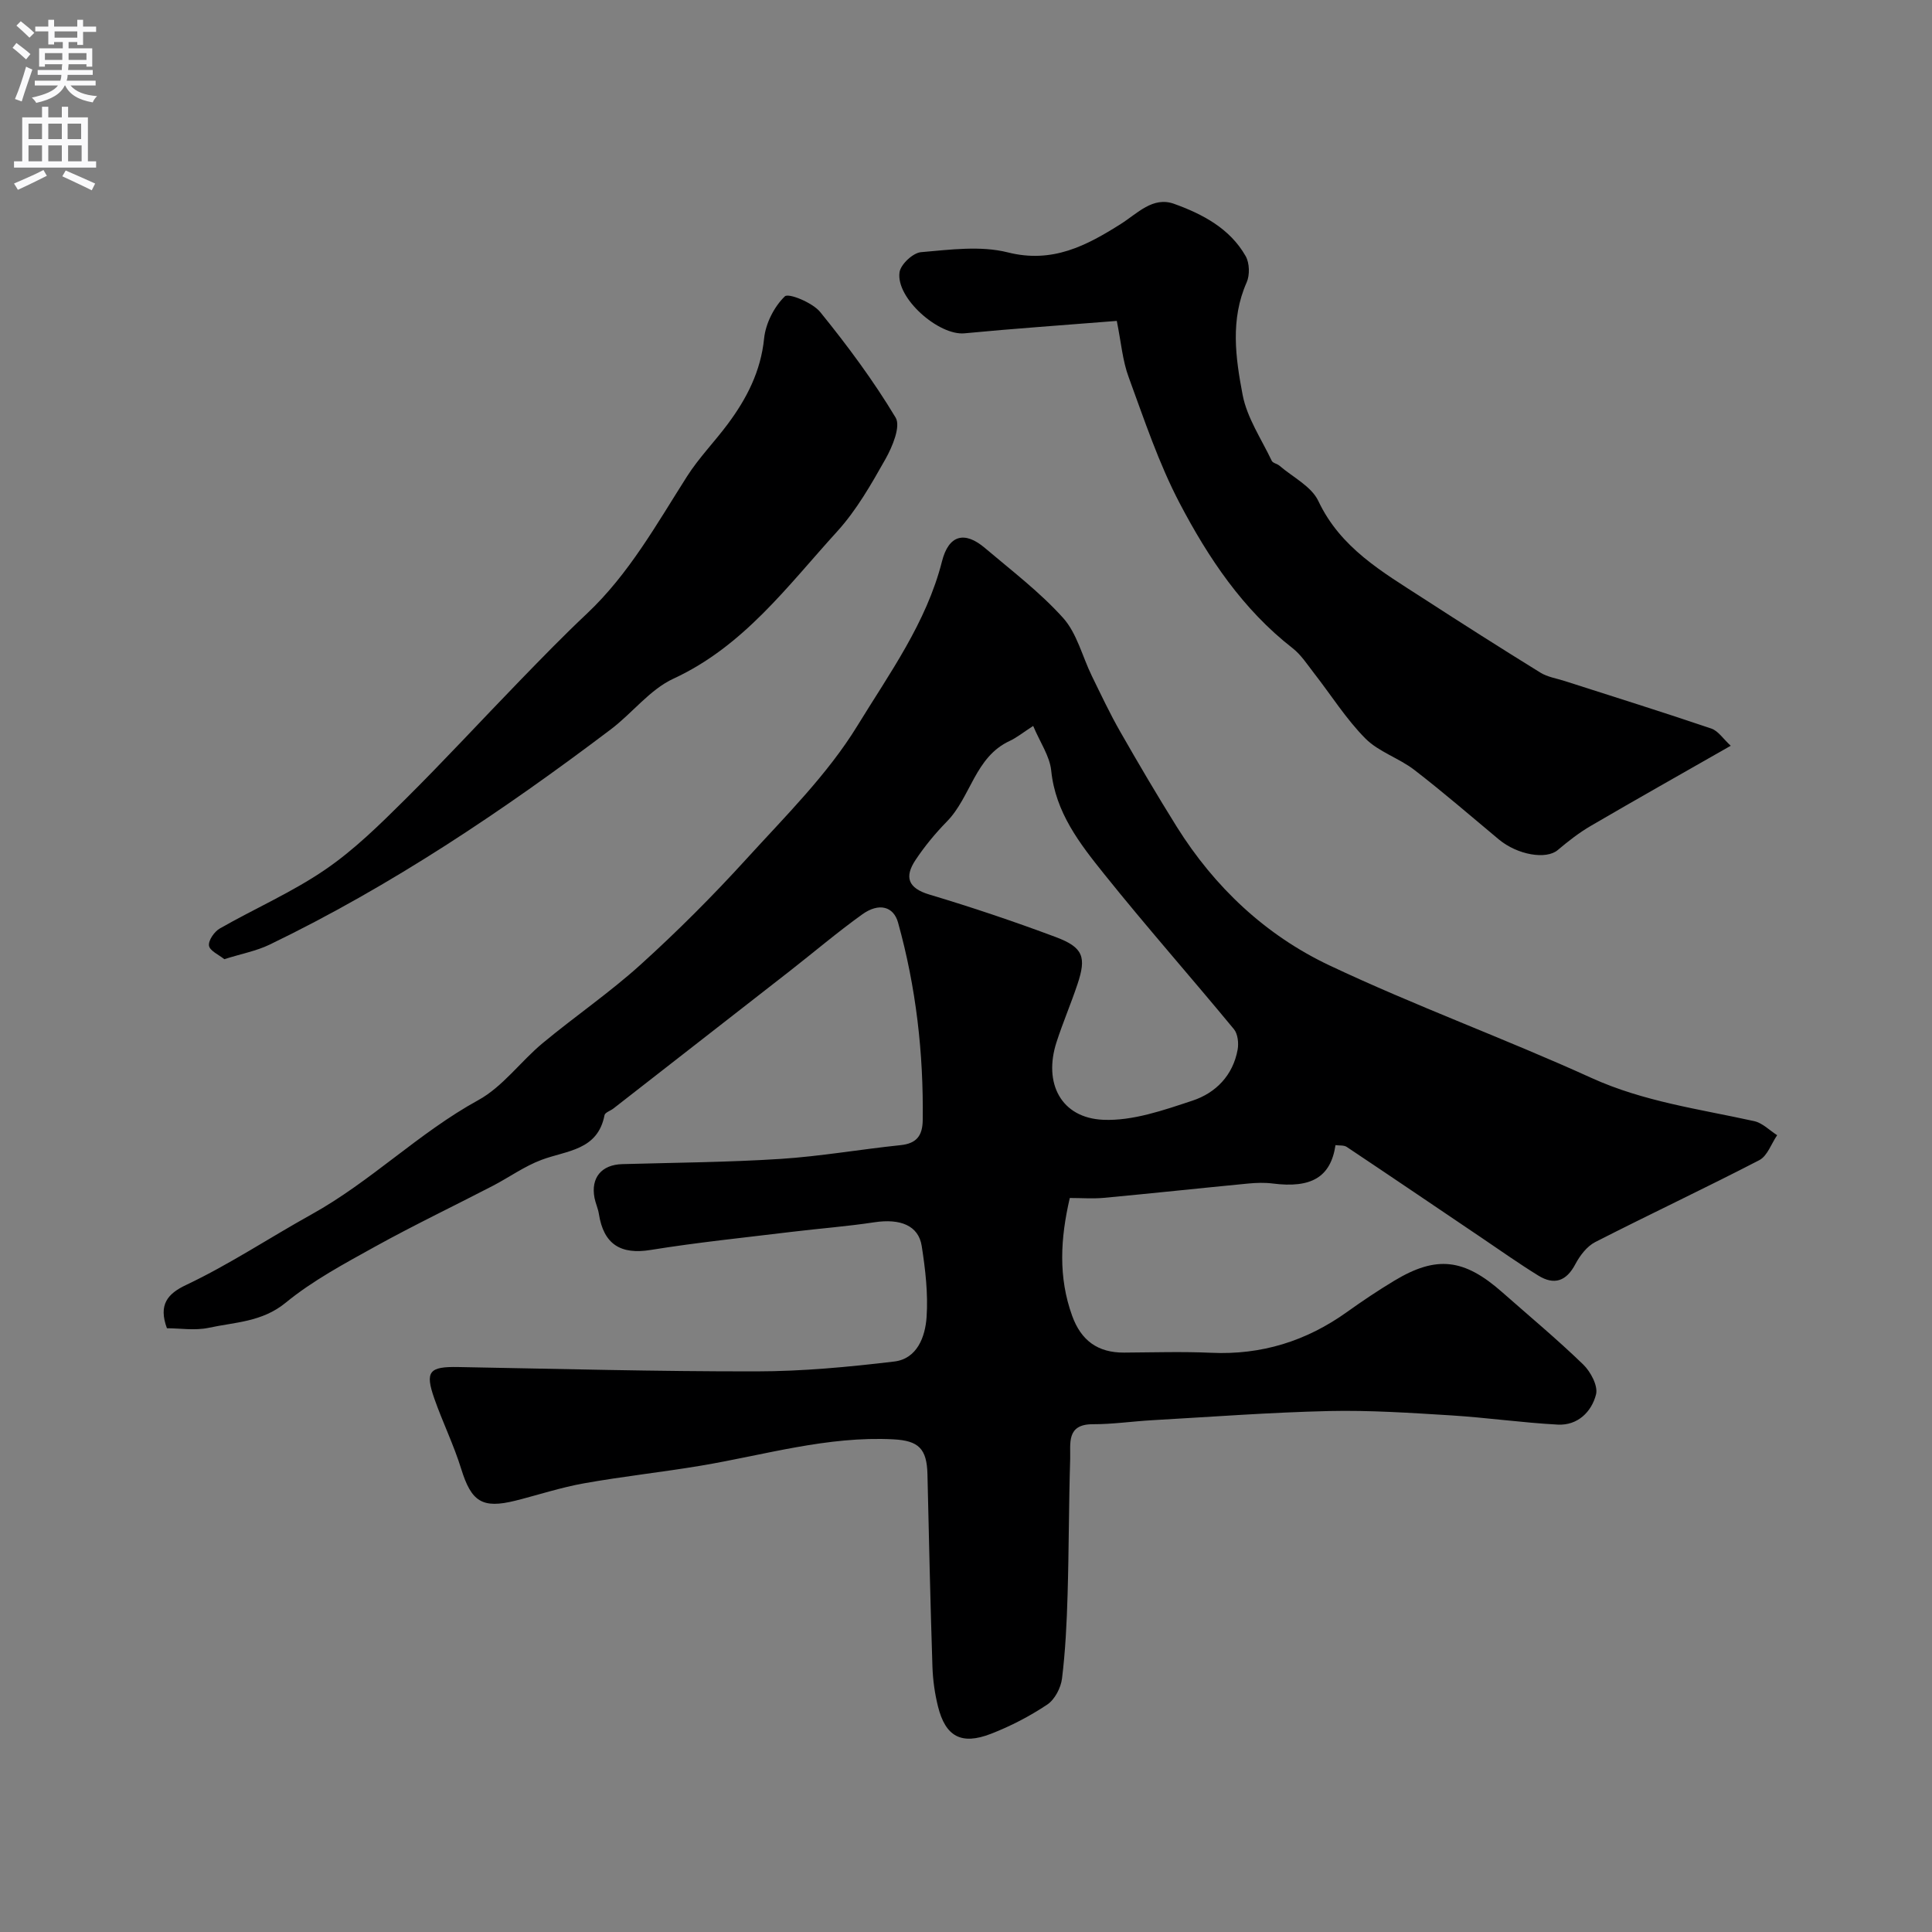 <svg enable-background="new 0 0 400 400" viewBox="0 0 400 400" xmlns="http://www.w3.org/2000/svg"><rect x="0" y="0" width="400" height="400" fill="#808080" stroke="none"/><g fill="#000001"><path d="m34.56 275c-1.81-4.91.17-7.17 3.97-8.96 8.99-4.26 17.33-9.82 25.95-14.6 12.36-6.86 22.23-16.91 34.53-23.66 5.07-2.78 8.75-7.99 13.32-11.79 6.68-5.55 13.9-10.48 20.32-16.29 7.63-6.91 14.93-14.22 21.86-21.83 8.07-8.87 16.81-17.5 23.01-27.62 6.61-10.8 14.28-21.31 17.51-34.03 1.39-5.49 4.69-6.33 8.89-2.76 5.53 4.69 11.38 9.13 16.19 14.48 2.86 3.19 3.96 7.94 5.92 11.96 1.91 3.9 3.76 7.85 5.92 11.62 3.78 6.62 7.65 13.19 11.69 19.66 7.83 12.51 18.4 22.45 31.6 28.69 17.77 8.4 36.32 15.15 54.22 23.29 10.85 4.94 22.36 6.45 33.73 8.96 1.72.38 3.18 1.91 4.75 2.91-1.21 1.76-2.02 4.3-3.7 5.17-11.24 5.82-22.7 11.2-33.97 16.96-1.72.88-3.17 2.8-4.11 4.57-1.87 3.55-4.38 4.39-7.66 2.37-4.01-2.47-7.87-5.21-11.78-7.85-9.29-6.27-18.57-12.57-27.89-18.79-.59-.4-1.55-.26-2.33-.37-.99 6.62-5 8.97-13.03 7.94-1.66-.21-3.39-.15-5.06.01-9.95.96-19.89 2.03-29.85 2.96-2.29.21-4.62.03-7.07.03-1.95 8.38-2.41 16.39.49 24.4 1.85 5.11 5.3 7.64 10.74 7.61 6.03-.04 12.06-.23 18.08.04 10.39.47 19.65-2.42 28.06-8.43 3.19-2.28 6.45-4.47 9.81-6.49 8.74-5.27 14.45-4.6 22.37 2.4 5.61 4.95 11.37 9.74 16.74 14.94 1.54 1.49 3.11 4.43 2.66 6.2-.91 3.59-3.79 6.46-7.9 6.25-7.38-.39-14.72-1.45-22.1-1.91-8.42-.52-16.87-1.09-25.29-.9-12.21.28-24.41 1.21-36.61 1.9-4.09.23-8.18.84-12.27.83-5.53-.02-4.61 4-4.7 7.17-.29 9.39-.26 18.8-.54 28.19-.17 5.77-.45 11.56-1.15 17.28-.24 1.94-1.5 4.37-3.07 5.41-3.63 2.42-7.6 4.48-11.68 6.06-6.11 2.36-9.38.55-10.93-5.68-.67-2.68-1.06-5.49-1.15-8.26-.43-13.26-.73-26.53-1.03-39.8-.12-5.32-1.85-6.97-7.05-7.24-13.64-.71-26.62 3.23-39.85 5.45-8.05 1.35-16.19 2.22-24.23 3.66-4.78.85-9.43 2.39-14.15 3.58-6.92 1.73-9.15.21-11.25-6.56-1.53-4.95-3.84-9.65-5.56-14.55-1.98-5.64-1.07-6.66 4.89-6.55 20.6.37 41.19.93 61.79.9 9.52-.01 19.07-.91 28.53-2.04 4.76-.57 6.42-5.14 6.7-9.19.33-4.87-.25-9.88-1.01-14.74-.67-4.25-4.45-5.71-9.81-4.9-5.67.86-11.39 1.29-17.09 1.98-9.75 1.19-19.53 2.18-29.22 3.75-6.17 1-9.73-1.13-10.72-7.47-.17-1.11-.68-2.17-.9-3.29-.81-4.19 1.45-6.89 5.73-7.01 10.93-.31 21.89-.38 32.79-1.08 8.31-.54 16.56-1.99 24.86-2.85 3.34-.35 4.53-2 4.57-5.19.18-13.88-1.38-27.52-5.11-40.9-.92-3.31-3.92-4.19-7.41-1.69-5.18 3.72-10.06 7.87-15.09 11.8-12.13 9.47-24.27 18.92-36.41 28.38-.62.49-1.75.83-1.86 1.39-1.41 7.32-7.8 7.29-13.03 9.25-3.56 1.33-6.74 3.64-10.15 5.41-8.09 4.19-16.32 8.13-24.29 12.54-6.38 3.54-12.94 7.04-18.54 11.63-4.91 4.03-10.55 4.02-16 5.21-2.84.59-5.93.08-8.59.08zm179.35-124.7c-2.13 1.37-3.4 2.42-4.84 3.09-7.23 3.33-8.05 11.62-13.03 16.7-2.4 2.45-4.62 5.14-6.51 7.99-2.29 3.47-1.59 5.79 2.89 7.13 8.8 2.63 17.53 5.57 26.14 8.79 5.72 2.14 6.42 4.13 4.5 9.83-1.34 4-3.01 7.9-4.31 11.91-2.77 8.51.92 15.72 9.65 16.1 6.12.27 12.52-1.99 18.51-3.97 4.8-1.59 8.37-5.23 9.33-10.56.24-1.34.04-3.25-.77-4.23-8.88-10.76-18.13-21.22-26.85-32.1-5.06-6.31-10.11-12.76-10.98-21.46-.32-3.01-2.31-5.83-3.73-9.22z"/><path d="m231.22 66.44c-11.2.9-21.38 1.59-31.53 2.57-5.32.51-14.24-7.27-13.45-12.65.24-1.63 2.78-4.01 4.44-4.15 5.97-.51 12.3-1.38 17.96.04 9.27 2.34 16.3-1.39 23.41-5.88 3.45-2.18 6.63-5.75 11.03-4.17 5.88 2.12 11.56 5.09 14.82 10.83.81 1.43.88 3.91.21 5.43-3.42 7.7-2.3 15.62-.84 23.28.91 4.77 3.89 9.15 6.03 13.66.23.48 1.12.61 1.6 1.02 2.77 2.38 6.62 4.28 8.05 7.31 4.6 9.75 13.26 14.68 21.63 20.1 8.06 5.22 16.17 10.38 24.34 15.43 1.47.91 3.33 1.19 5.01 1.73 10.14 3.26 20.3 6.43 30.38 9.85 1.44.49 2.48 2.16 4.02 3.56-10.05 5.74-19.54 11.08-28.94 16.57-2.44 1.42-4.71 3.19-6.87 5.02-2.38 2.03-8.33 1.03-12.21-2.2-5.8-4.84-11.51-9.78-17.49-14.39-3.18-2.45-7.38-3.73-10.14-6.51-3.99-4.03-7.07-8.96-10.59-13.47-1.41-1.81-2.7-3.84-4.47-5.22-10.33-8.04-17.44-18.69-23.37-29.99-4.34-8.27-7.33-17.28-10.56-26.09-1.28-3.43-1.57-7.23-2.47-11.68z"/><path d="m46.44 198.59c-1.13-.92-3.01-1.73-3.17-2.8-.16-1.08 1.1-2.9 2.23-3.55 7.22-4.13 14.94-7.49 21.78-12.16 5.99-4.08 11.29-9.3 16.47-14.44 8.17-8.1 15.97-16.57 23.99-24.83 4.52-4.66 9.05-9.32 13.78-13.77 8.69-8.19 14.4-18.48 20.71-28.39 2.45-3.85 5.71-7.18 8.44-10.85 3.93-5.28 6.84-10.91 7.53-17.73.32-3.11 2.07-6.56 4.29-8.71.76-.74 5.74 1.29 7.33 3.25 5.64 6.95 11.01 14.19 15.61 21.85 1.09 1.82-.66 6.01-2.09 8.56-2.95 5.23-6 10.6-10.01 15.01-10.25 11.25-19.34 23.75-33.9 30.48-4.89 2.26-8.52 7.14-12.96 10.49-22.29 16.85-45.43 32.39-70.66 44.58-2.75 1.32-5.85 1.89-9.37 3.01z"/></g><path d="m2.6 9.9.8-1c.9.7 1.9 1.4 2.9 2.3l-.9 1.1c-1.1-1-2-1.8-2.8-2.4zm.5 10.6c.9-2.1 1.6-4.3 2.3-6.7.4.2.8.4 1.3.6-.7 2.1-1.5 4.3-2.2 6.6zm.3-15.2.9-.9c1 .8 2 1.6 2.8 2.4l-1 1c-.9-.9-1.8-1.7-2.7-2.5zm12.6-1.2h1.2v1.4h2.7v1.1h-2.7v2.7h-1.2v-.6h-1.8v1.3h4.9v3.8h-1.2v-.5h-3.7c0 .4-.1.9-.1 1.2h5.1v1h-5.2c0 .5-.1.9-.2 1.2h6v1h-5.2c1.1 1.3 2.9 2 5.5 2.2-.4.4-.7.8-.9 1.3-2.9-.5-4.8-1.6-5.7-3.5h-.1c-.8 1.7-2.7 2.9-5.9 3.6-.2-.4-.6-.8-.9-1.1 2.8-.6 4.6-1.4 5.4-2.5h-4.8v-1h5.3c.1-.3.2-.7.2-1.2h-4.9v-1h5c0-.4 0-.8.1-1.2h-3.6v.5h-1.2v-3.8h4.9v-1.3h-1.8v.5h-1.2v-2.7h-2.7v-1h2.7v-1.4h1.2v1.4h4.8zm-6.7 8.3h3.6c0-.4 0-.9 0-1.4h-3.6zm1.9-4.6h4.8v-1.3h-4.7v1.3zm6.7 3.2h-3.7v1.4h3.7v-2.4z" fill="#fafafb"/><path d="m8.7 22.1h1.3v2.2h2.8v-2.2h1.3v2.2h4.1v9.1h1.7v1.3h-17v-1.3h1.7v-9.1h4.1zm.3 13.1.7 1.2c-1.8.9-3.8 1.9-6 2.9-.2-.4-.5-.8-.8-1.3 2.3-1 4.4-1.9 6.1-2.8zm-3.1-6.4h2.8v-3.2h-2.8zm0 4.6h2.8v-3.3h-2.8zm4.1-4.6h2.8v-3.2h-2.8zm0 4.6h2.8v-3.3h-2.8zm3.6 1.9c2.1.9 4.1 1.8 6.1 2.7l-.7 1.4c-2.2-1.1-4.2-2-6.1-2.9zm3.2-9.7h-2.8v3.2h2.8zm-2.7 7.8h2.8v-3.3h-2.8z" fill="#fafafb"/></svg>